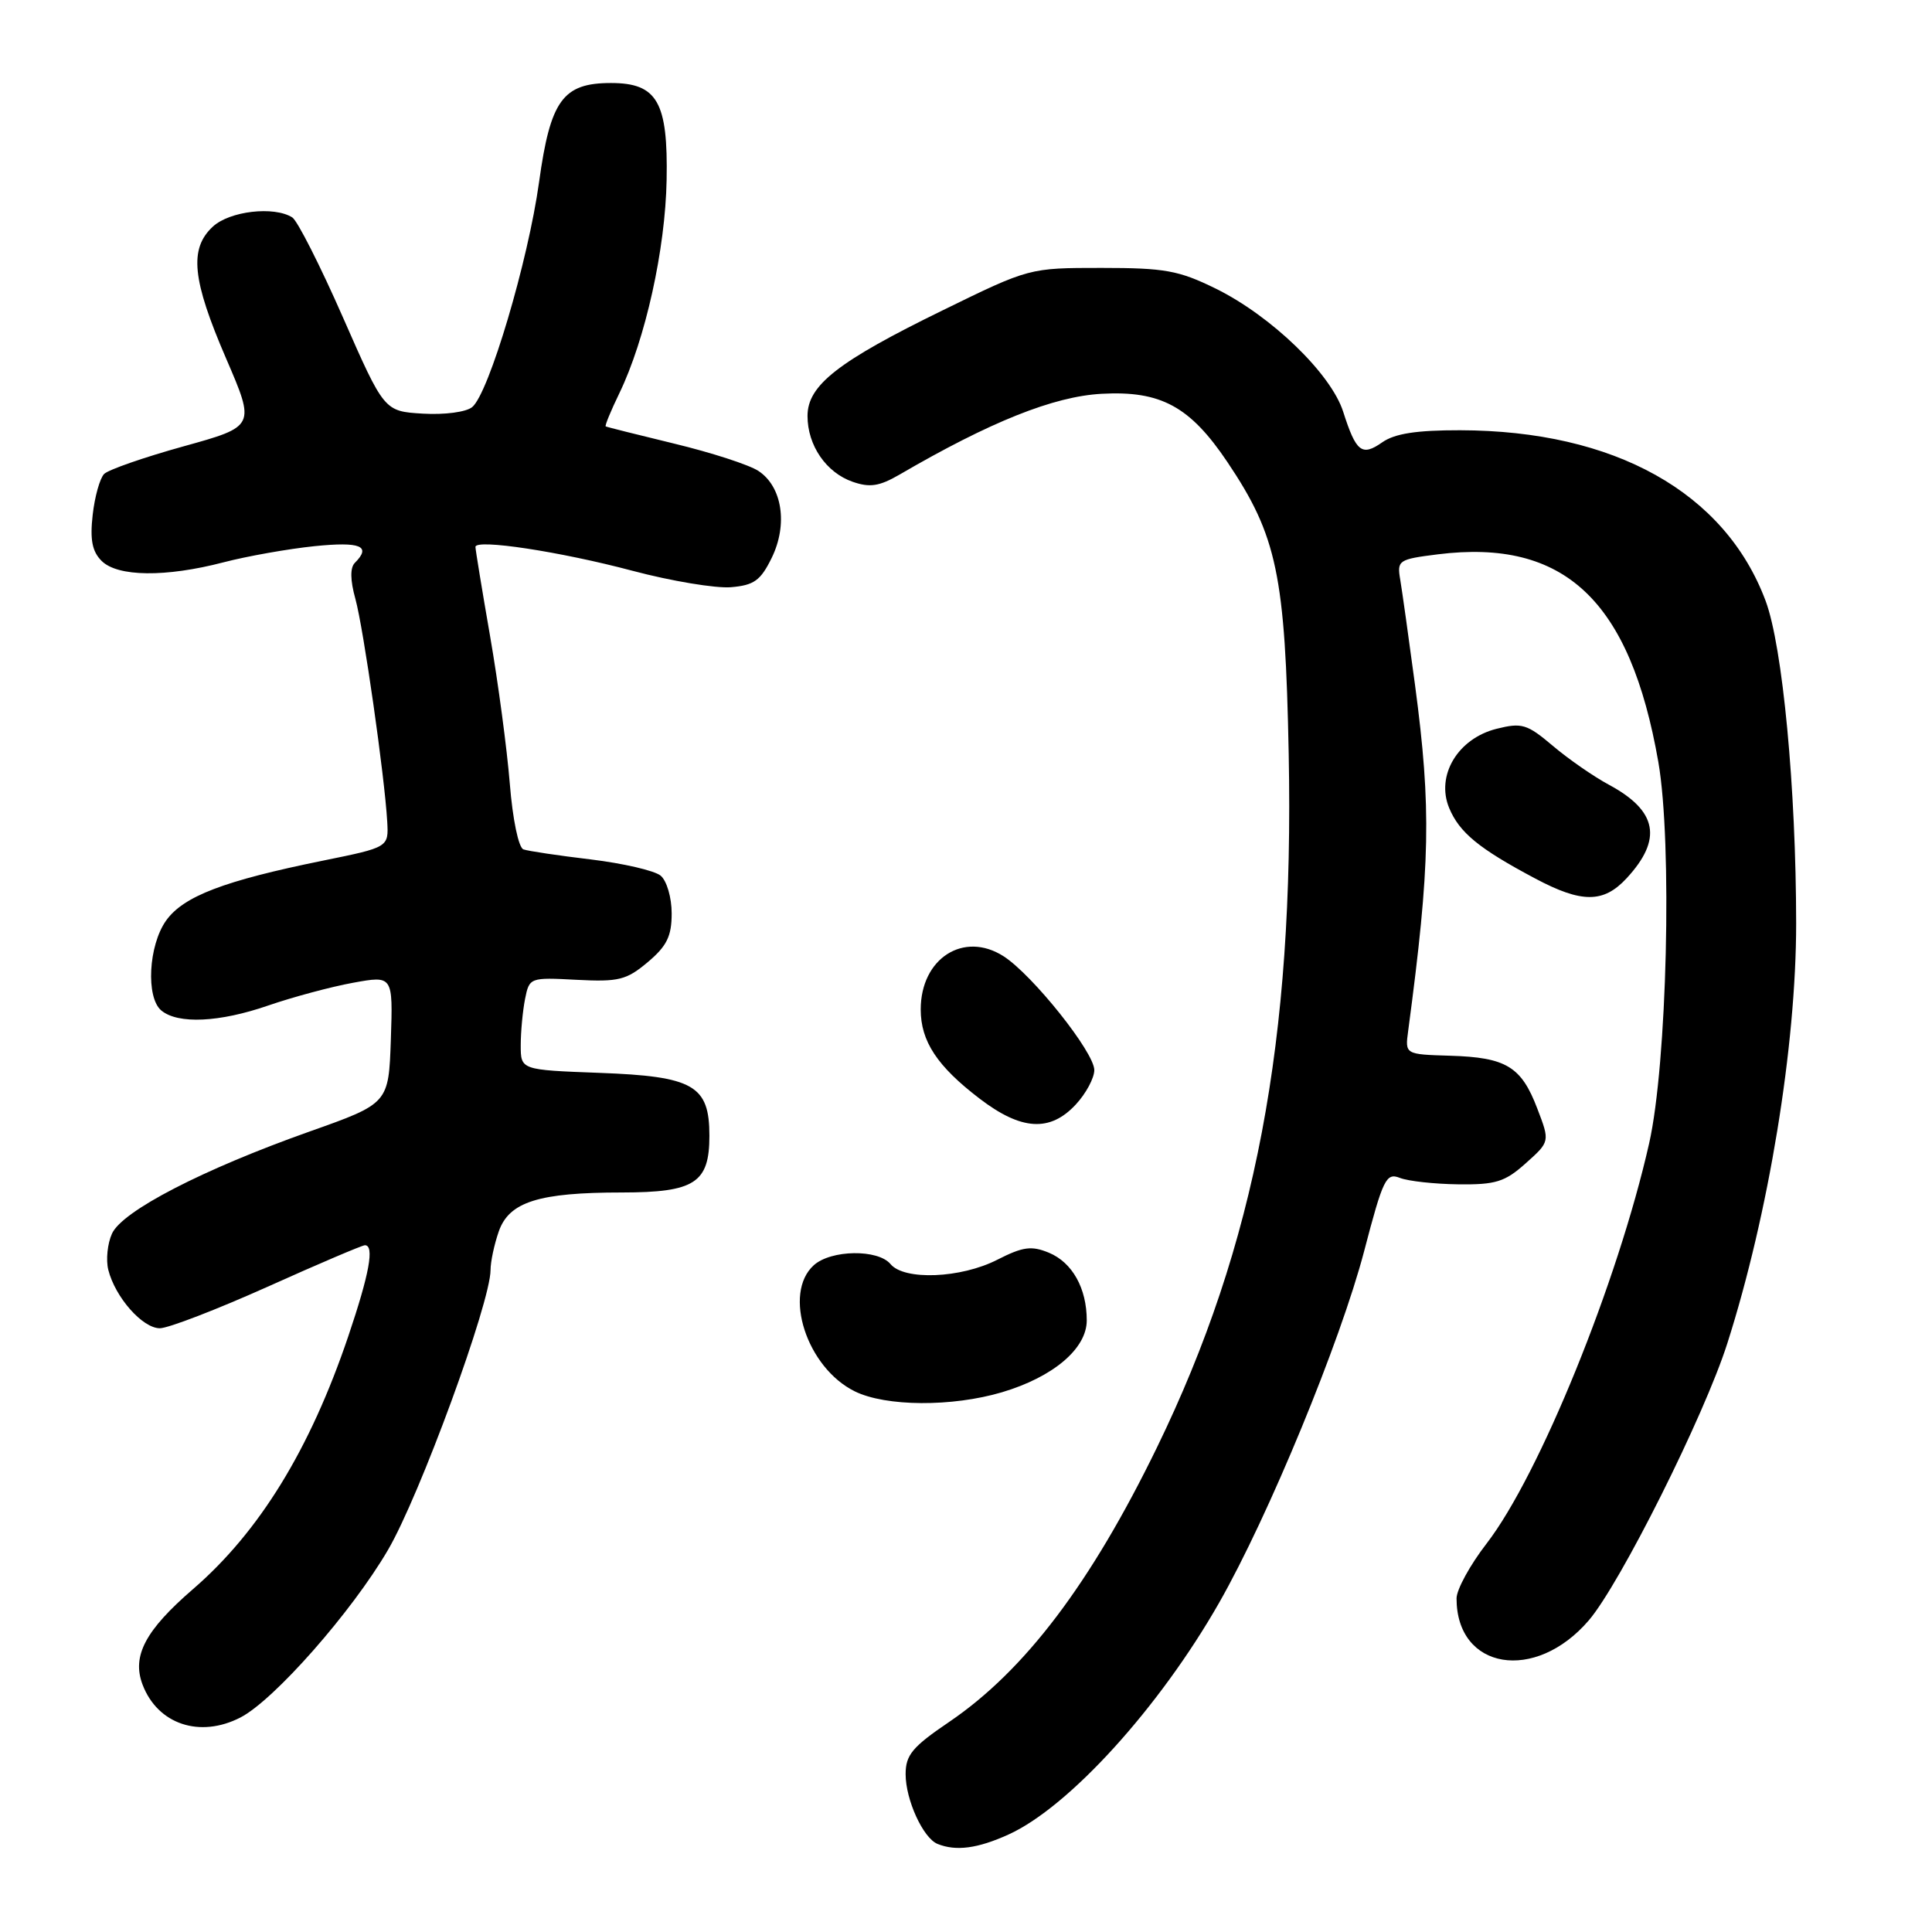 <?xml version="1.0" encoding="UTF-8" standalone="no"?>
<!DOCTYPE svg PUBLIC "-//W3C//DTD SVG 1.1//EN" "http://www.w3.org/Graphics/SVG/1.1/DTD/svg11.dtd" >
<svg xmlns="http://www.w3.org/2000/svg" xmlns:xlink="http://www.w3.org/1999/xlink" version="1.1" viewBox="0 0 256 256">
 <g >
 <path fill="currentColor"
d=" M 133.64 243.08 C 141.65 239.44 153.64 226.24 161.56 212.34 C 168.09 200.88 177.62 177.77 180.76 165.77 C 183.27 156.17 183.67 155.36 185.50 156.08 C 186.60 156.51 190.08 156.89 193.23 156.93 C 198.19 156.99 199.41 156.61 202.17 154.14 C 205.38 151.27 205.38 151.27 203.70 146.89 C 201.58 141.32 199.57 140.11 192.15 139.89 C 186.17 139.71 186.17 139.71 186.59 136.60 C 189.53 114.54 189.68 107.17 187.50 90.78 C 186.67 84.58 185.79 78.29 185.54 76.82 C 185.10 74.24 185.29 74.11 190.53 73.45 C 207.31 71.36 216.00 79.55 219.74 100.98 C 221.60 111.67 220.90 140.99 218.52 151.50 C 214.37 169.88 203.98 195.46 196.98 204.53 C 194.79 207.36 193.00 210.63 193.00 211.80 C 193.00 221.26 203.42 222.99 210.52 214.71 C 214.68 209.86 225.84 187.56 228.88 178.00 C 234.36 160.82 238.00 138.61 238.00 122.37 C 237.99 104.49 236.21 85.64 233.95 79.61 C 228.57 65.23 213.92 57.05 193.47 57.01 C 187.68 57.00 184.80 57.45 183.14 58.62 C 180.45 60.50 179.69 59.91 177.98 54.56 C 176.37 49.51 168.43 41.85 161.09 38.24 C 156.18 35.83 154.34 35.50 145.95 35.50 C 136.39 35.50 136.39 35.50 124.95 41.10 C 111.03 47.90 107.00 51.05 107.00 55.12 C 107.00 59.02 109.47 62.62 112.98 63.84 C 115.25 64.63 116.51 64.44 119.17 62.90 C 131.22 55.88 139.60 52.53 145.97 52.18 C 153.82 51.75 157.68 53.85 162.64 61.23 C 169.21 71.01 170.30 76.18 170.76 99.90 C 171.50 137.88 166.35 164.97 153.31 191.78 C 144.54 209.80 135.81 221.34 125.79 228.15 C 120.89 231.47 120.00 232.54 120.00 235.09 C 120.00 238.49 122.32 243.56 124.23 244.33 C 126.68 245.32 129.54 244.94 133.64 243.08 Z  M 31.87 227.57 C 36.32 225.27 46.61 213.59 51.40 205.39 C 55.61 198.21 65.00 172.58 65.00 168.28 C 65.00 167.19 65.49 164.89 66.09 163.17 C 67.46 159.25 71.38 158.01 82.42 158.01 C 92.06 158.00 94.00 156.74 94.00 150.50 C 94.00 143.82 91.91 142.62 79.42 142.16 C 69.00 141.77 69.00 141.77 69.00 138.51 C 69.00 136.72 69.26 133.96 69.57 132.38 C 70.14 129.53 70.21 129.50 76.40 129.83 C 81.98 130.12 83.01 129.86 85.83 127.49 C 88.36 125.36 89.00 124.06 89.00 121.03 C 89.00 118.93 88.35 116.71 87.54 116.03 C 86.73 115.36 82.57 114.40 78.29 113.88 C 74.00 113.37 69.99 112.77 69.36 112.55 C 68.71 112.32 67.93 108.58 67.55 103.82 C 67.18 99.25 66.01 90.46 64.94 84.30 C 63.87 78.14 63.00 72.82 63.00 72.47 C 63.00 71.38 74.21 73.08 83.84 75.64 C 88.97 77.00 94.82 77.97 96.84 77.81 C 99.92 77.55 100.78 76.93 102.26 73.91 C 104.42 69.48 103.65 64.47 100.49 62.40 C 99.26 61.59 94.26 59.97 89.37 58.79 C 84.49 57.61 80.39 56.58 80.26 56.50 C 80.12 56.42 80.94 54.43 82.07 52.10 C 85.52 44.96 88.16 33.05 88.33 23.86 C 88.53 13.51 87.09 11.00 80.96 11.00 C 74.58 11.00 72.93 13.27 71.43 24.12 C 69.98 34.60 64.78 52.11 62.57 53.94 C 61.77 54.60 58.93 54.98 56.04 54.81 C 50.91 54.50 50.91 54.50 45.44 42.05 C 42.43 35.20 39.41 29.24 38.73 28.81 C 36.31 27.28 30.42 27.96 28.19 30.04 C 25.04 32.97 25.46 37.08 29.96 47.50 C 33.84 56.50 33.84 56.50 24.33 59.14 C 19.10 60.59 14.36 62.24 13.80 62.80 C 13.24 63.36 12.55 65.81 12.28 68.23 C 11.91 71.51 12.21 73.07 13.46 74.32 C 15.58 76.44 21.94 76.51 29.62 74.51 C 32.77 73.69 38.19 72.73 41.67 72.37 C 47.78 71.75 49.25 72.35 47.02 74.58 C 46.38 75.22 46.40 76.88 47.09 79.35 C 48.17 83.26 50.97 102.89 51.31 108.88 C 51.50 112.27 51.50 112.27 42.79 114.04 C 29.65 116.71 24.31 118.76 22.01 121.98 C 19.67 125.27 19.31 132.18 21.38 133.90 C 23.59 135.73 29.08 135.47 35.53 133.24 C 38.81 132.11 43.88 130.75 46.79 130.22 C 52.07 129.26 52.07 129.26 51.79 137.74 C 51.50 146.22 51.50 146.22 41.00 149.94 C 26.88 154.95 16.20 160.46 14.84 163.46 C 14.24 164.77 14.02 166.94 14.35 168.26 C 15.26 171.89 18.88 176.00 21.18 176.00 C 22.29 176.00 28.72 173.52 35.46 170.50 C 42.19 167.47 48.00 165.00 48.35 165.00 C 49.64 165.00 48.95 168.78 46.15 177.06 C 41.08 192.05 34.37 202.97 25.57 210.57 C 19.26 216.02 17.45 219.43 18.89 223.22 C 20.89 228.48 26.48 230.35 31.87 227.57 Z  M 132.77 184.48 C 139.56 182.46 144.00 178.70 144.00 174.96 C 144.00 170.70 142.09 167.28 138.98 165.99 C 136.67 165.04 135.55 165.19 132.15 166.92 C 127.32 169.39 119.82 169.69 118.00 167.50 C 116.34 165.50 110.11 165.59 107.83 167.65 C 103.70 171.39 106.90 181.22 113.26 184.36 C 117.38 186.39 126.15 186.44 132.77 184.48 Z  M 142.55 146.35 C 143.90 144.90 145.00 142.84 145.00 141.79 C 145.00 139.43 136.81 129.17 132.98 126.71 C 127.70 123.33 122.00 126.99 122.00 133.76 C 122.00 137.98 124.19 141.29 129.81 145.58 C 135.33 149.80 139.14 150.03 142.55 146.35 Z  M 215.52 116.39 C 220.32 111.21 219.62 107.45 213.22 104.00 C 211.17 102.90 207.81 100.57 205.75 98.82 C 202.34 95.94 201.66 95.73 198.30 96.57 C 193.17 97.86 190.24 102.75 192.02 107.06 C 193.38 110.32 195.95 112.44 203.43 116.41 C 209.58 119.68 212.47 119.68 215.52 116.39 Z "/>
</g>
</svg>